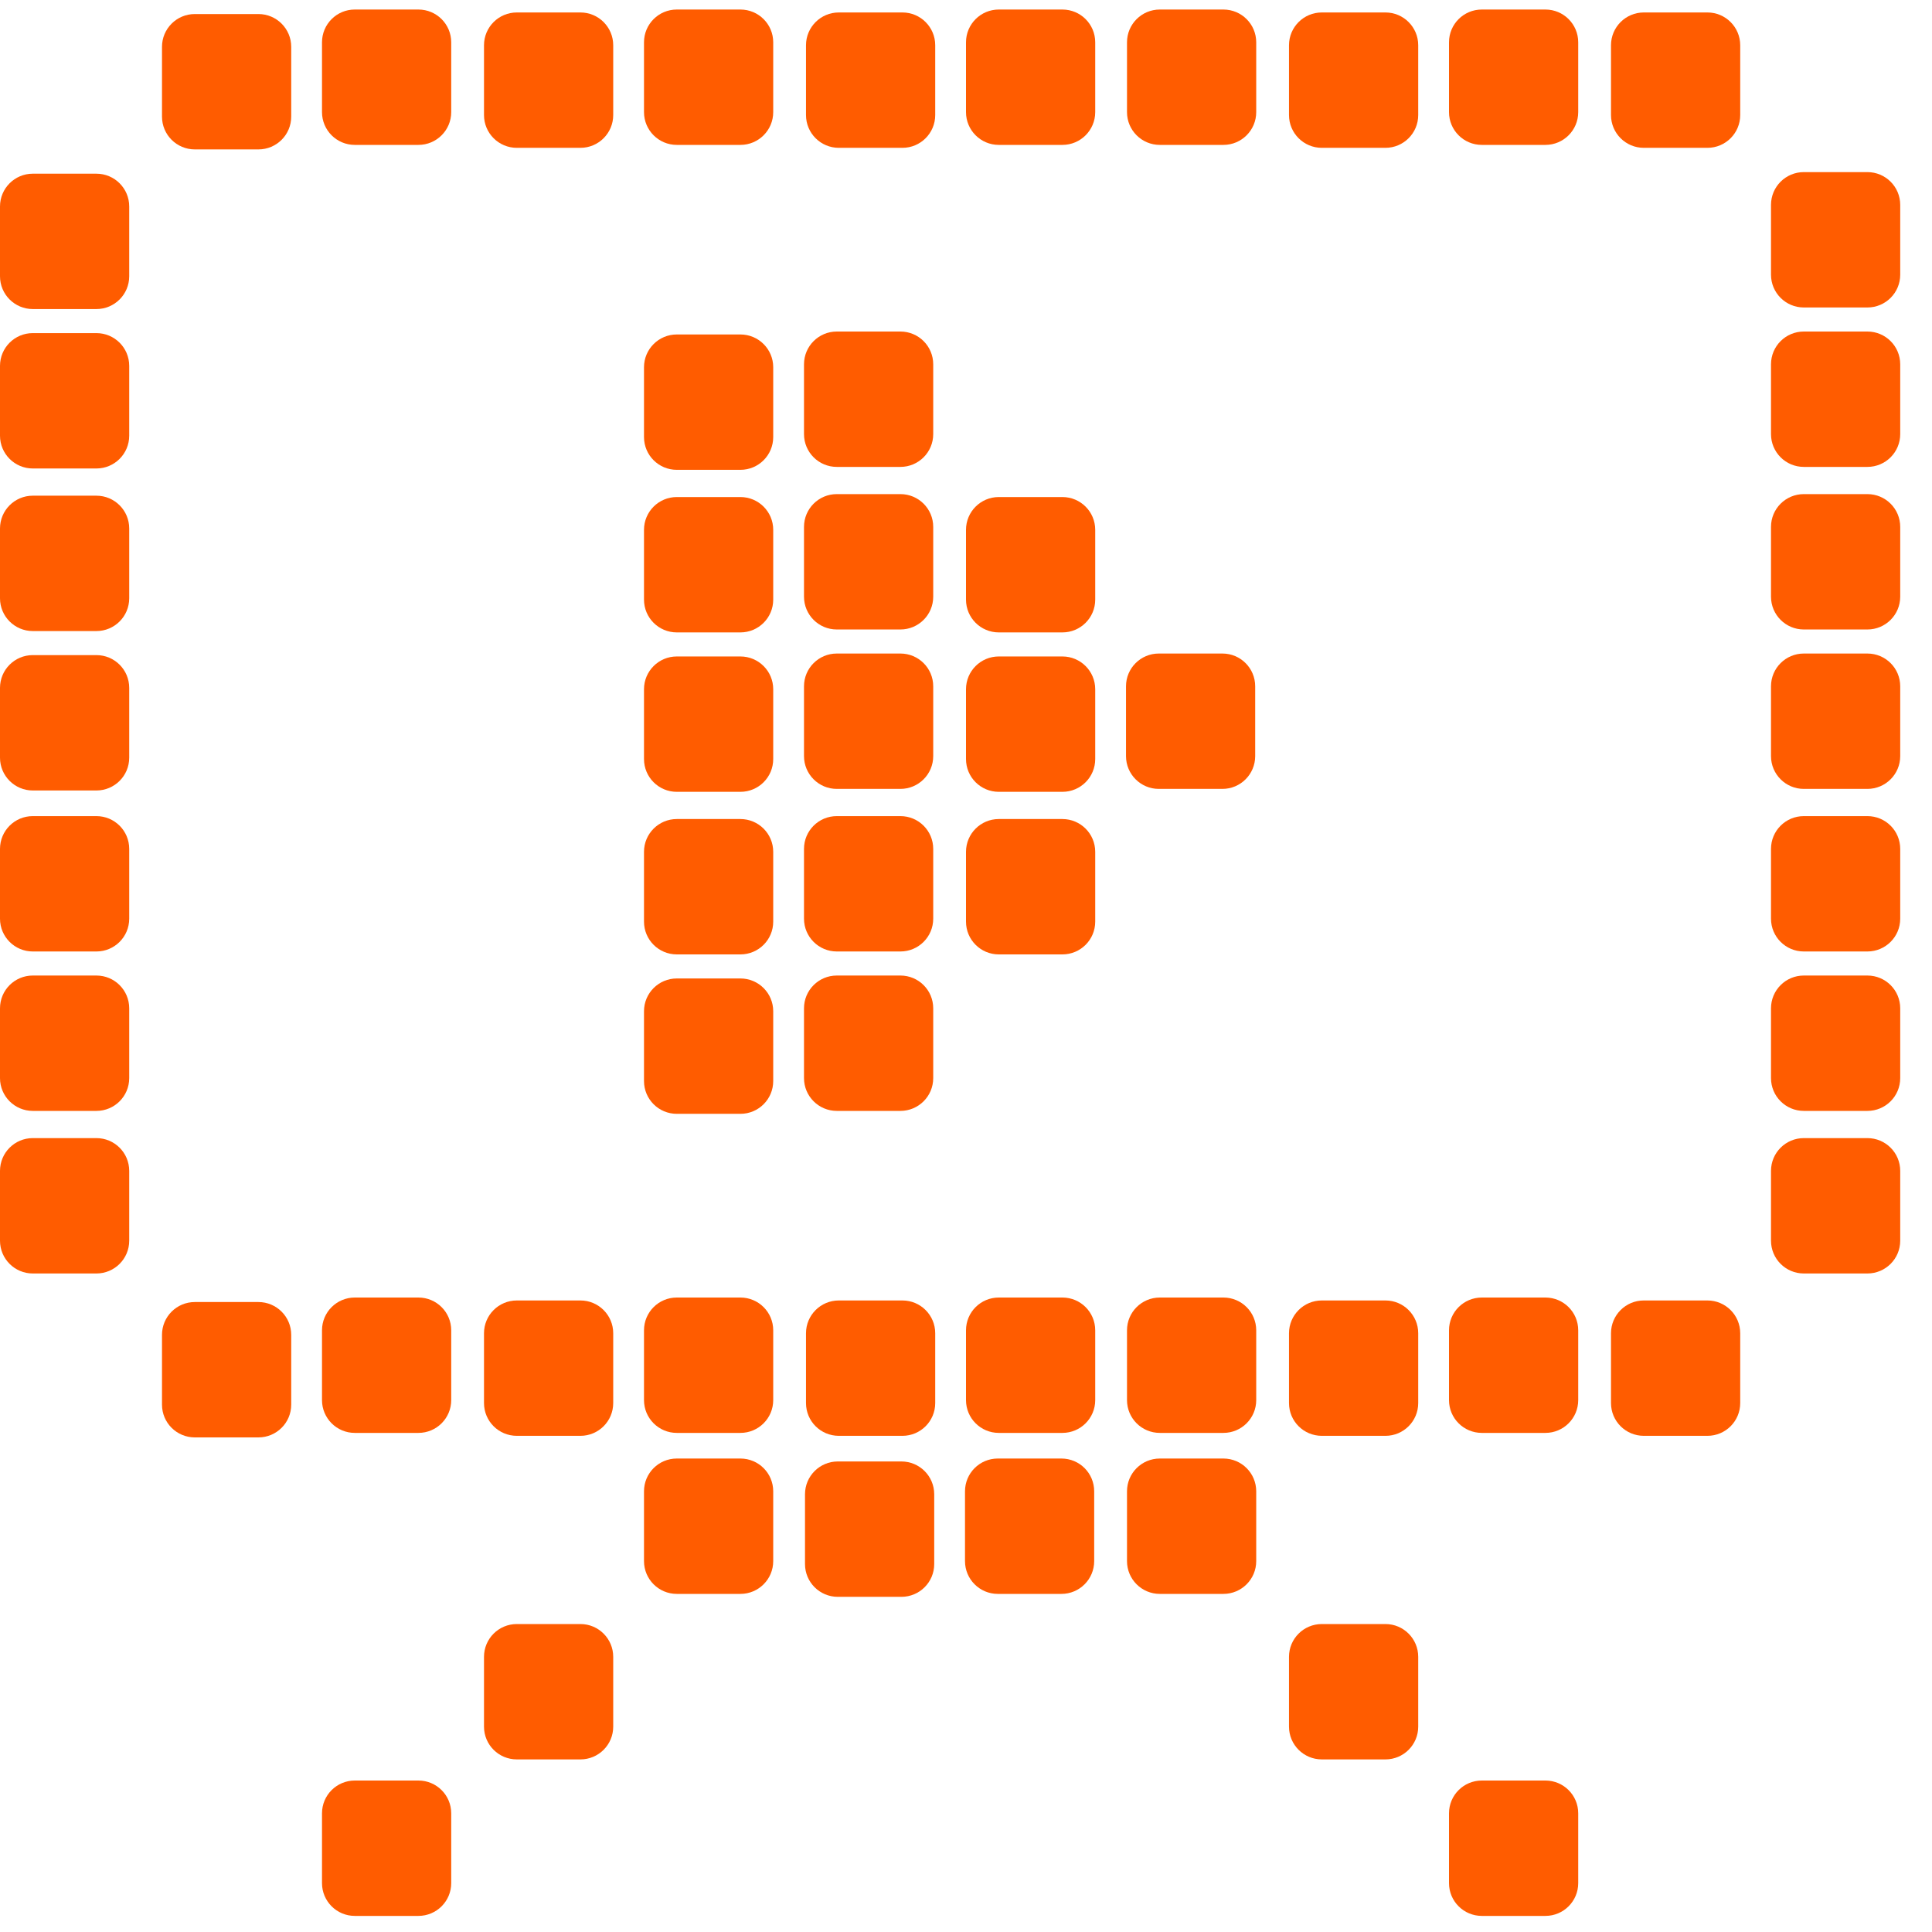 <svg width="60" height="60" viewBox="0 0 60 60" fill="none" xmlns="http://www.w3.org/2000/svg">
<g id="Frame 427320292">
<path id="Vector" d="M12.994 55.296H11.018C10.456 55.296 10 55.751 10 56.314V58.482C10 59.044 10.456 59.5 11.018 59.5H12.994C13.557 59.5 14.013 59.044 14.013 58.482V56.314C14.013 55.751 13.557 55.296 12.994 55.296Z" fill="#FF5C00"/>
<path id="Vector_2" d="M2.994 10.345H1.018C0.456 10.345 0 10.8 0 11.363V13.531C0 14.093 0.456 14.549 1.018 14.549H2.994C3.557 14.549 4.013 14.093 4.013 13.531V11.363C4.013 10.8 3.557 10.345 2.994 10.345Z" fill="#FF5C00"/>
<path id="Vector_3" d="M57.994 10.296H56.019C55.456 10.296 55 10.751 55 11.314V13.482C55 14.044 55.456 14.5 56.019 14.5H57.994C58.557 14.5 59.013 14.044 59.013 13.482V11.314C59.013 10.751 58.557 10.296 57.994 10.296Z" fill="#FF5C00"/>
<path id="Vector_4" d="M57.994 30.296H56.019C55.456 30.296 55 30.751 55 31.314V33.482C55 34.044 55.456 34.5 56.019 34.5H57.994C58.557 34.5 59.013 34.044 59.013 33.482V31.314C59.013 30.751 58.557 30.296 57.994 30.296Z" fill="#FF5C00"/>
<path id="Vector_5" d="M27.963 10.296H25.987C25.425 10.296 24.969 10.751 24.969 11.314V13.482C24.969 14.044 25.425 14.5 25.987 14.5H27.963C28.526 14.5 28.982 14.044 28.982 13.482V11.314C28.982 10.751 28.526 10.296 27.963 10.296Z" fill="#FF5C00"/>
<path id="Vector_6" d="M47.994 55.296H46.019C45.456 55.296 45 55.751 45 56.314V58.482C45 59.044 45.456 59.5 46.019 59.5H47.994C48.557 59.5 49.013 59.044 49.013 58.482V56.314C49.013 55.751 48.557 55.296 47.994 55.296Z" fill="#FF5C00"/>
<path id="Vector_7" d="M27.963 30.296H25.987C25.425 30.296 24.969 30.751 24.969 31.314V33.482C24.969 34.044 25.425 34.5 25.987 34.5H27.963C28.526 34.5 28.982 34.044 28.982 33.482V31.314C28.982 30.751 28.526 30.296 27.963 30.296Z" fill="#FF5C00"/>
<path id="Vector_8" d="M2.994 20.345H1.018C0.456 20.345 0 20.8 0 21.363V23.531C0 24.093 0.456 24.549 1.018 24.549H2.994C3.557 24.549 4.013 24.093 4.013 23.531V21.363C4.013 20.8 3.557 20.345 2.994 20.345Z" fill="#FF5C00"/>
<path id="Vector_9" d="M12.994 0.296H11.018C10.456 0.296 10 0.751 10 1.314V3.482C10 4.044 10.456 4.5 11.018 4.5H12.994C13.557 4.5 14.013 4.044 14.013 3.482V1.314C14.013 0.751 13.557 0.296 12.994 0.296Z" fill="#FF5C00"/>
<path id="Vector_10" d="M2.994 30.296H1.018C0.456 30.296 0 30.751 0 31.314V33.482C0 34.044 0.456 34.5 1.018 34.5H2.994C3.557 34.5 4.013 34.044 4.013 33.482V31.314C4.013 30.751 3.557 30.296 2.994 30.296Z" fill="#FF5C00"/>
<path id="Vector_11" d="M37.994 0.296H36.019C35.456 0.296 35 0.751 35 1.314V3.482C35 4.044 35.456 4.5 36.019 4.5H37.994C38.557 4.5 39.013 4.044 39.013 3.482V1.314C39.013 0.751 38.557 0.296 37.994 0.296Z" fill="#FF5C00"/>
<path id="Vector_12" d="M37.994 45.296H36.019C35.456 45.296 35 45.751 35 46.314V48.482C35 49.044 35.456 49.5 36.019 49.5H37.994C38.557 49.5 39.013 49.044 39.013 48.482V46.314C39.013 45.751 38.557 45.296 37.994 45.296Z" fill="#FF5C00"/>
<path id="Vector_13" d="M37.963 20.296H35.987C35.425 20.296 34.969 20.751 34.969 21.314V23.482C34.969 24.044 35.425 24.5 35.987 24.5H37.963C38.526 24.5 38.981 24.044 38.981 23.482V21.314C38.981 20.751 38.526 20.296 37.963 20.296Z" fill="#FF5C00"/>
<path id="Vector_14" d="M57.994 20.296H56.019C55.456 20.296 55 20.751 55 21.314V23.482C55 24.044 55.456 24.5 56.019 24.5H57.994C58.557 24.5 59.013 24.044 59.013 23.482V21.314C59.013 20.751 58.557 20.296 57.994 20.296Z" fill="#FF5C00"/>
<path id="Vector_15" d="M32.994 0.296H31.018C30.456 0.296 30 0.751 30 1.314V3.482C30 4.044 30.456 4.5 31.018 4.5H32.994C33.557 4.5 34.013 4.044 34.013 3.482V1.314C34.013 0.751 33.557 0.296 32.994 0.296Z" fill="#FF5C00"/>
<path id="Vector_16" d="M27.963 20.296H25.987C25.425 20.296 24.969 20.751 24.969 21.314V23.482C24.969 24.044 25.425 24.5 25.987 24.5H27.963C28.526 24.5 28.982 24.044 28.982 23.482V21.314C28.982 20.751 28.526 20.296 27.963 20.296Z" fill="#FF5C00"/>
<path id="Vector_17" d="M22.994 0.296H21.018C20.456 0.296 20 0.751 20 1.314V3.482C20 4.044 20.456 4.5 21.018 4.5H22.994C23.557 4.5 24.013 4.044 24.013 3.482V1.314C24.013 0.751 23.557 0.296 22.994 0.296Z" fill="#FF5C00"/>
<path id="Vector_18" d="M22.994 45.296H21.018C20.456 45.296 20 45.751 20 46.314V48.482C20 49.044 20.456 49.5 21.018 49.5H22.994C23.557 49.5 24.013 49.044 24.013 48.482V46.314C24.013 45.751 23.557 45.296 22.994 45.296Z" fill="#FF5C00"/>
<path id="Vector_19" d="M47.994 0.296H46.019C45.456 0.296 45 0.751 45 1.314V3.482C45 4.044 45.456 4.5 46.019 4.5H47.994C48.557 4.5 49.013 4.044 49.013 3.482V1.314C49.013 0.751 48.557 0.296 47.994 0.296Z" fill="#FF5C00"/>
<path id="Vector_20" d="M2.994 15.394H1.018C0.456 15.394 0 15.85 0 16.412V18.58C0 19.142 0.456 19.598 1.018 19.598H2.994C3.557 19.598 4.013 19.142 4.013 18.58V16.412C4.013 15.85 3.557 15.394 2.994 15.394Z" fill="#FF5C00"/>
<path id="Vector_21" d="M12.994 40.296H11.018C10.456 40.296 10 40.751 10 41.314V43.482C10 44.044 10.456 44.5 11.018 44.5H12.994C13.557 44.5 14.013 44.044 14.013 43.482V41.314C14.013 40.751 13.557 40.296 12.994 40.296Z" fill="#FF5C00"/>
<path id="Vector_22" d="M2.994 25.345H1.018C0.456 25.345 0 25.8 0 26.363V28.531C0 29.093 0.456 29.549 1.018 29.549H2.994C3.557 29.549 4.013 29.093 4.013 28.531V26.363C4.013 25.8 3.557 25.345 2.994 25.345Z" fill="#FF5C00"/>
<path id="Vector_23" d="M37.994 40.296H36.019C35.456 40.296 35 40.751 35 41.314V43.482C35 44.044 35.456 44.5 36.019 44.5H37.994C38.557 44.5 39.013 44.044 39.013 43.482V41.314C39.013 40.751 38.557 40.296 37.994 40.296Z" fill="#FF5C00"/>
<path id="Vector_24" d="M57.994 15.345H56.019C55.456 15.345 55 15.8 55 16.363V18.531C55 19.093 55.456 19.549 56.019 19.549H57.994C58.557 19.549 59.013 19.093 59.013 18.531V16.363C59.013 15.8 58.557 15.345 57.994 15.345Z" fill="#FF5C00"/>
<path id="Vector_25" d="M57.994 35.345H56.019C55.456 35.345 55 35.8 55 36.363V38.531C55 39.093 55.456 39.549 56.019 39.549H57.994C58.557 39.549 59.013 39.093 59.013 38.531V36.363C59.013 35.8 58.557 35.345 57.994 35.345Z" fill="#FF5C00"/>
<path id="Vector_26" d="M32.994 40.296H31.018C30.456 40.296 30 40.751 30 41.314V43.482C30 44.044 30.456 44.5 31.018 44.5H32.994C33.557 44.5 34.013 44.044 34.013 43.482V41.314C34.013 40.751 33.557 40.296 32.994 40.296Z" fill="#FF5C00"/>
<path id="Vector_27" d="M32.963 45.296H30.987C30.425 45.296 29.969 45.751 29.969 46.314V48.482C29.969 49.044 30.425 49.5 30.987 49.5H32.963C33.526 49.5 33.981 49.044 33.981 48.482V46.314C33.981 45.751 33.526 45.296 32.963 45.296Z" fill="#FF5C00"/>
<path id="Vector_28" d="M27.963 15.345H25.987C25.425 15.345 24.969 15.8 24.969 16.363V18.531C24.969 19.093 25.425 19.549 25.987 19.549H27.963C28.526 19.549 28.982 19.093 28.982 18.531V16.363C28.982 15.8 28.526 15.345 27.963 15.345Z" fill="#FF5C00"/>
<path id="Vector_29" d="M22.994 40.296H21.018C20.456 40.296 20 40.751 20 41.314V43.482C20 44.044 20.456 44.5 21.018 44.5H22.994C23.557 44.5 24.013 44.044 24.013 43.482V41.314C24.013 40.751 23.557 40.296 22.994 40.296Z" fill="#FF5C00"/>
<path id="Vector_30" d="M47.994 40.296H46.019C45.456 40.296 45 40.751 45 41.314V43.482C45 44.044 45.456 44.5 46.019 44.5H47.994C48.557 44.5 49.013 44.044 49.013 43.482V41.314C49.013 40.751 48.557 40.296 47.994 40.296Z" fill="#FF5C00"/>
<path id="Vector_31" d="M2.994 35.345H1.018C0.456 35.345 0 35.8 0 36.363V38.531C0 39.093 0.456 39.549 1.018 39.549H2.994C3.557 39.549 4.013 39.093 4.013 38.531V36.363C4.013 35.8 3.557 35.345 2.994 35.345Z" fill="#FF5C00"/>
<path id="Vector_32" d="M2.994 5.394H1.018C0.456 5.394 0 5.85 0 6.412V8.58C0 9.142 0.456 9.598 1.018 9.598H2.994C3.557 9.598 4.013 9.142 4.013 8.58V6.412C4.013 5.85 3.557 5.394 2.994 5.394Z" fill="#FF5C00"/>
<path id="Vector_33" d="M57.994 25.345H56.019C55.456 25.345 55 25.8 55 26.363V28.531C55 29.093 55.456 29.549 56.019 29.549H57.994C58.557 29.549 59.013 29.093 59.013 28.531V26.363C59.013 25.8 58.557 25.345 57.994 25.345Z" fill="#FF5C00"/>
<path id="Vector_34" d="M57.994 5.345H56.019C55.456 5.345 55 5.8 55 6.363V8.531C55 9.093 55.456 9.549 56.019 9.549H57.994C58.557 9.549 59.013 9.093 59.013 8.531V6.363C59.013 5.8 58.557 5.345 57.994 5.345Z" fill="#FF5C00"/>
<path id="Vector_35" d="M27.963 25.345H25.987C25.425 25.345 24.969 25.8 24.969 26.363V28.531C24.969 29.093 25.425 29.549 25.987 29.549H27.963C28.526 29.549 28.982 29.093 28.982 28.531V26.363C28.982 25.8 28.526 25.345 27.963 25.345Z" fill="#FF5C00"/>
<path id="Vector_36" d="M22.994 10.387H21.018C20.456 10.387 20 10.843 20 11.405V13.573C20 14.136 20.456 14.591 21.018 14.591H22.994C23.557 14.591 24.013 14.136 24.013 13.573V11.405C24.013 10.843 23.557 10.387 22.994 10.387Z" fill="#FF5C00"/>
<path id="Vector_37" d="M22.994 30.387H21.018C20.456 30.387 20 30.843 20 31.405V33.573C20 34.136 20.456 34.591 21.018 34.591H22.994C23.557 34.591 24.013 34.136 24.013 33.573V31.405C24.013 30.843 23.557 30.387 22.994 30.387Z" fill="#FF5C00"/>
<path id="Vector_38" d="M22.994 20.387H21.018C20.456 20.387 20 20.843 20 21.405V23.573C20 24.136 20.456 24.591 21.018 24.591H22.994C23.557 24.591 24.013 24.136 24.013 23.573V21.405C24.013 20.843 23.557 20.387 22.994 20.387Z" fill="#FF5C00"/>
<path id="Vector_39" d="M18.026 0.387H16.05C15.487 0.387 15.031 0.843 15.031 1.405V3.573C15.031 4.135 15.487 4.591 16.05 4.591H18.026C18.588 4.591 19.044 4.135 19.044 3.573V1.405C19.044 0.843 18.588 0.387 18.026 0.387Z" fill="#FF5C00"/>
<path id="Vector_40" d="M43.026 0.387H41.05C40.487 0.387 40.031 0.843 40.031 1.405V3.573C40.031 4.135 40.487 4.591 41.05 4.591H43.026C43.588 4.591 44.044 4.135 44.044 3.573V1.405C44.044 0.843 43.588 0.387 43.026 0.387Z" fill="#FF5C00"/>
<path id="Vector_41" d="M8.026 0.436H6.05C5.487 0.436 5.031 0.892 5.031 1.454V3.622C5.031 4.185 5.487 4.64 6.05 4.64H8.026C8.588 4.64 9.044 4.185 9.044 3.622V1.454C9.044 0.892 8.588 0.436 8.026 0.436Z" fill="#FF5C00"/>
<path id="Vector_42" d="M32.994 20.387H31.018C30.456 20.387 30 20.843 30 21.405V23.573C30 24.136 30.456 24.591 31.018 24.591H32.994C33.557 24.591 34.013 24.136 34.013 23.573V21.405C34.013 20.843 33.557 20.387 32.994 20.387Z" fill="#FF5C00"/>
<path id="Vector_43" d="M28.026 0.387H26.05C25.487 0.387 25.031 0.843 25.031 1.405V3.573C25.031 4.135 25.487 4.591 26.05 4.591H28.026C28.588 4.591 29.044 4.135 29.044 3.573V1.405C29.044 0.843 28.588 0.387 28.026 0.387Z" fill="#FF5C00"/>
<path id="Vector_44" d="M53.026 0.387H51.05C50.487 0.387 50.031 0.843 50.031 1.405V3.573C50.031 4.135 50.487 4.591 51.05 4.591H53.026C53.588 4.591 54.044 4.135 54.044 3.573V1.405C54.044 0.843 53.588 0.387 53.026 0.387Z" fill="#FF5C00"/>
<path id="Vector_45" d="M22.994 15.436H21.018C20.456 15.436 20 15.892 20 16.454V18.622C20 19.185 20.456 19.64 21.018 19.64H22.994C23.557 19.64 24.013 19.185 24.013 18.622V16.454C24.013 15.892 23.557 15.436 22.994 15.436Z" fill="#FF5C00"/>
<path id="Vector_46" d="M18.026 40.387H16.05C15.487 40.387 15.031 40.843 15.031 41.405V43.573C15.031 44.136 15.487 44.591 16.05 44.591H18.026C18.588 44.591 19.044 44.136 19.044 43.573V41.405C19.044 40.843 18.588 40.387 18.026 40.387Z" fill="#FF5C00"/>
<path id="Vector_47" d="M43.026 40.387H41.05C40.487 40.387 40.031 40.843 40.031 41.405V43.573C40.031 44.136 40.487 44.591 41.05 44.591H43.026C43.588 44.591 44.044 44.136 44.044 43.573V41.405C44.044 40.843 43.588 40.387 43.026 40.387Z" fill="#FF5C00"/>
<path id="Vector_48" d="M8.026 40.436H6.05C5.487 40.436 5.031 40.892 5.031 41.454V43.623C5.031 44.185 5.487 44.64 6.05 44.64H8.026C8.588 44.64 9.044 44.185 9.044 43.623V41.454C9.044 40.892 8.588 40.436 8.026 40.436Z" fill="#FF5C00"/>
<path id="Vector_49" d="M32.994 15.436H31.018C30.456 15.436 30 15.892 30 16.454V18.622C30 19.185 30.456 19.64 31.018 19.64H32.994C33.557 19.64 34.013 19.185 34.013 18.622V16.454C34.013 15.892 33.557 15.436 32.994 15.436Z" fill="#FF5C00"/>
<path id="Vector_50" d="M28.026 40.387H26.05C25.487 40.387 25.031 40.843 25.031 41.405V43.573C25.031 44.136 25.487 44.591 26.05 44.591H28.026C28.588 44.591 29.044 44.136 29.044 43.573V41.405C29.044 40.843 28.588 40.387 28.026 40.387Z" fill="#FF5C00"/>
<path id="Vector_51" d="M27.994 45.387H26.018C25.456 45.387 25 45.843 25 46.405V48.573C25 49.136 25.456 49.591 26.018 49.591H27.994C28.557 49.591 29.013 49.136 29.013 48.573V46.405C29.013 45.843 28.557 45.387 27.994 45.387Z" fill="#FF5C00"/>
<path id="Vector_52" d="M53.026 40.387H51.05C50.487 40.387 50.031 40.843 50.031 41.405V43.573C50.031 44.136 50.487 44.591 51.05 44.591H53.026C53.588 44.591 54.044 44.136 54.044 43.573V41.405C54.044 40.843 53.588 40.387 53.026 40.387Z" fill="#FF5C00"/>
<path id="Vector_53" d="M22.994 25.436H21.018C20.456 25.436 20 25.892 20 26.454V28.622C20 29.185 20.456 29.64 21.018 29.64H22.994C23.557 29.64 24.013 29.185 24.013 28.622V26.454C24.013 25.892 23.557 25.436 22.994 25.436Z" fill="#FF5C00"/>
<path id="Vector_54" d="M18.026 50.436H16.05C15.487 50.436 15.031 50.892 15.031 51.454V53.623C15.031 54.185 15.487 54.64 16.05 54.64H18.026C18.588 54.64 19.044 54.185 19.044 53.623V51.454C19.044 50.892 18.588 50.436 18.026 50.436Z" fill="#FF5C00"/>
<path id="Vector_55" d="M43.026 50.436H41.05C40.487 50.436 40.031 50.892 40.031 51.454V53.623C40.031 54.185 40.487 54.64 41.05 54.64H43.026C43.588 54.64 44.044 54.185 44.044 53.623V51.454C44.044 50.892 43.588 50.436 43.026 50.436Z" fill="#FF5C00"/>
<path id="Vector_56" d="M32.994 25.436H31.018C30.456 25.436 30 25.892 30 26.454V28.622C30 29.185 30.456 29.64 31.018 29.64H32.994C33.557 29.64 34.013 29.185 34.013 28.622V26.454C34.013 25.892 33.557 25.436 32.994 25.436Z" fill="#FF5C00"/>
</g>
</svg>
